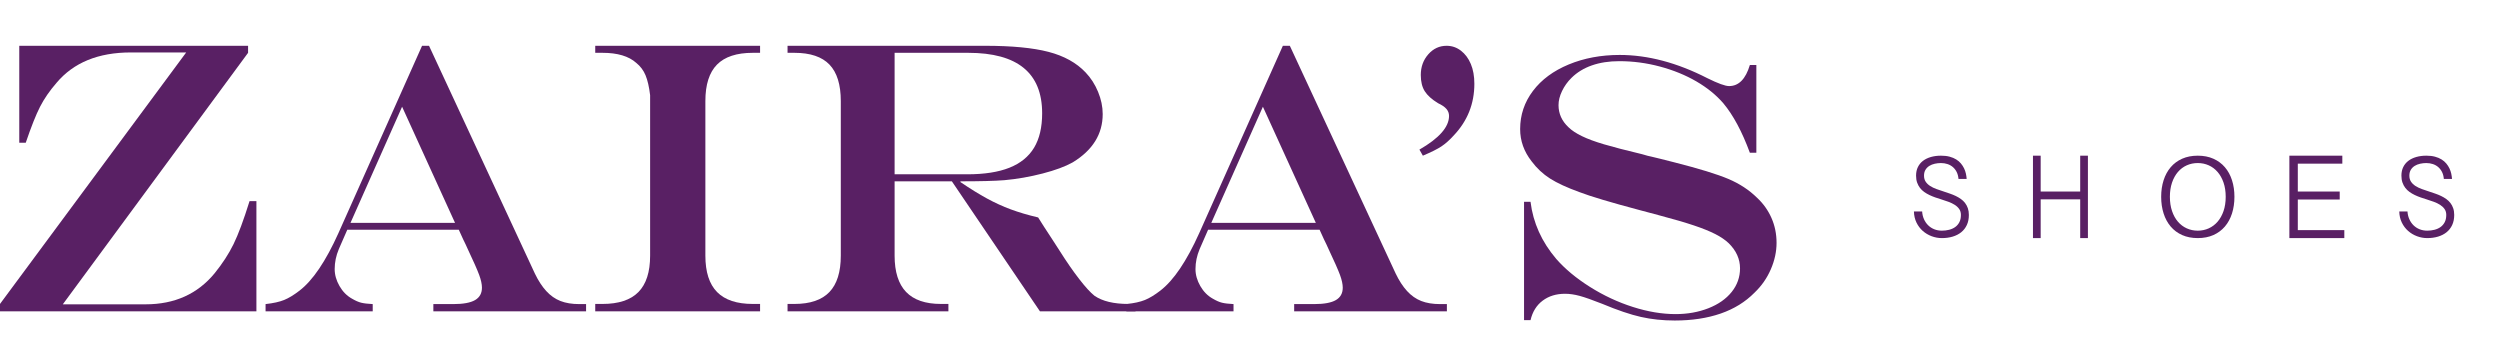 <?xml version="1.0" encoding="UTF-8"?>
<svg width="500px" height="71px" viewBox="0 0 500 71" version="1.1" xmlns="http://www.w3.org/2000/svg" xmlns:xlink="http://www.w3.org/1999/xlink">
    <title>logotipoconslogan</title>
    <defs>
        <polyline id="path-1" points="0 71 500 70.18 500 4.12028597e-14 0 6.01879149e-14"></polyline>
    </defs>
    <g id="Page-1" stroke="none" stroke-width="1" fill="none" fill-rule="evenodd">
        <g id="logotipoconslogan">
            <path d="M3.854,9.158 L49.615,9.158 L49.615,10.564 L12.561,60.864 L29.124,60.864 C34.929,60.864 39.536,58.786 42.945,54.629 C44.501,52.703 45.755,50.77 46.706,48.831 C47.657,46.892 48.726,44.022 49.911,40.22 L51.282,40.22 L51.282,62.271 L0,62.271 L0,60.788 L37.239,10.488 L26.16,10.488 C19.663,10.488 14.71,12.516 11.301,16.571 C9.918,18.168 8.819,19.765 8.004,21.362 C7.189,22.959 6.237,25.354 5.15,28.548 L3.854,28.548 L3.854,9.158 Z" id="Fill-1" fill="#592064"></path>
            <path d="M80.419,21.346 L70.1,44.567 L91.003,44.567 L80.419,21.346 Z M84.412,9.158 L85.805,9.158 L106.972,54.705 C107.65,56.121 108.409,57.289 109.251,58.208 C110.091,59.128 111.04,59.792 112.094,60.202 C113.149,60.612 114.391,60.817 115.823,60.817 L117.216,60.817 L117.216,62.271 L86.671,62.271 L86.671,60.817 L90.664,60.817 C92.647,60.817 94.097,60.551 95.014,60.016 C95.93,59.482 96.389,58.656 96.389,57.538 C96.389,56.842 96.206,55.997 95.842,55.003 C95.478,54.009 94.681,52.207 93.451,49.598 C93.375,49.449 93.262,49.201 93.112,48.853 C92.961,48.505 92.798,48.17 92.622,47.846 L91.756,45.946 L69.459,45.946 L67.764,49.822 C67.212,51.139 66.936,52.468 66.936,53.81 C66.936,54.953 67.256,56.084 67.896,57.202 C68.537,58.32 69.371,59.165 70.401,59.736 C71.079,60.134 71.687,60.402 72.228,60.538 C72.767,60.675 73.539,60.768 74.544,60.817 L74.544,62.271 L53.114,62.271 L53.114,60.817 C54.67,60.644 55.906,60.37 56.823,59.997 C57.74,59.624 58.763,59.004 59.893,58.134 C62.554,56.096 65.153,52.257 67.689,46.617 L84.412,9.158 Z" id="Fill-3" fill="#592064"></path>
            <path d="M119.048,60.788 L120.509,60.788 C123.73,60.788 126.122,59.997 127.683,58.412 C129.243,56.828 130.024,54.401 130.024,51.131 L130.024,47.101 L130.024,43.679 L130.024,38.775 L130.024,19.043 C129.824,17.37 129.518,16.039 129.106,15.051 C128.694,14.062 128.076,13.239 127.252,12.579 C125.754,11.236 123.506,10.564 120.509,10.564 L119.048,10.564 L119.048,9.158 L152.015,9.158 L152.015,10.564 L150.554,10.564 C147.332,10.564 144.946,11.35 143.398,12.921 C141.849,14.493 141.075,16.927 141.075,20.221 L141.075,51.131 C141.075,54.401 141.856,56.828 143.417,58.412 C144.978,59.997 147.356,60.788 150.554,60.788 L152.015,60.788 L152.015,62.271 L119.048,62.271 L119.048,60.788 Z" id="Fill-5" fill="#592064"></path>
            <path d="M178.921,34.859 L193.438,34.859 C196.867,34.859 199.682,34.422 201.883,33.547 C204.083,32.673 205.725,31.342 206.807,29.555 C207.889,27.768 208.43,25.468 208.43,22.655 C208.43,14.594 203.506,10.564 193.657,10.564 L178.921,10.564 L178.921,34.859 Z M190.374,36.266 L178.921,36.266 L178.921,51.131 C178.921,54.376 179.687,56.796 181.219,58.393 C182.751,59.99 185.073,60.788 188.186,60.788 L189.681,60.788 L189.681,62.271 L157.509,62.271 L157.509,60.788 L158.895,60.788 C162.032,60.788 164.36,59.997 165.88,58.412 C167.4,56.828 168.16,54.401 168.16,51.131 L168.16,20.222 C168.16,16.927 167.406,14.493 165.899,12.922 C164.391,11.35 162.056,10.564 158.895,10.564 L157.509,10.564 L157.509,9.158 L197.013,9.158 C202.363,9.158 206.594,9.563 209.707,10.374 C212.819,11.186 215.288,12.555 217.112,14.48 C218.157,15.57 218.99,16.863 219.61,18.358 C220.23,19.854 220.54,21.337 220.54,22.807 C220.54,26.812 218.546,30.03 214.558,32.464 C213.075,33.3 211.056,34.048 208.503,34.707 C205.95,35.366 203.408,35.809 200.88,36.037 C198.958,36.19 196.028,36.266 192.089,36.266 L192.089,36.418 C194.034,37.736 195.797,38.826 197.378,39.688 C198.958,40.549 200.551,41.278 202.156,41.873 C203.761,42.469 205.585,43.008 207.627,43.489 L208.831,45.39 C209.634,46.607 210.229,47.519 210.619,48.128 C211.008,48.736 211.458,49.433 211.968,50.219 C213.33,52.373 214.625,54.243 215.853,55.826 C217.081,57.411 218.096,58.52 218.899,59.154 C220.479,60.244 222.741,60.788 225.683,60.788 L227.106,60.788 L227.106,62.271 L207.992,62.271 L190.374,36.266 Z" id="Fill-7" fill="#592064"></path>
            <path d="M252.58,21.346 L242.261,44.567 L263.164,44.567 L252.58,21.346 Z M256.573,9.158 L257.966,9.158 L279.133,54.705 C279.811,56.121 280.57,57.289 281.412,58.208 C282.252,59.128 283.2,59.792 284.255,60.202 C285.31,60.612 286.553,60.817 287.984,60.817 L289.377,60.817 L289.377,62.271 L258.833,62.271 L258.833,60.817 L262.825,60.817 C264.808,60.817 266.258,60.551 267.175,60.016 C268.091,59.482 268.55,58.656 268.55,57.538 C268.55,56.842 268.367,55.997 268.004,55.003 C267.639,54.009 266.842,52.207 265.612,49.598 C265.537,49.449 265.424,49.201 265.273,48.853 C265.122,48.505 264.959,48.17 264.783,47.846 L263.917,45.946 L241.621,45.946 L239.926,49.822 C239.373,51.139 239.097,52.468 239.097,53.81 C239.097,54.953 239.418,56.084 240.057,57.202 C240.698,58.32 241.532,59.165 242.562,59.736 C243.24,60.134 243.848,60.402 244.389,60.538 C244.928,60.675 245.701,60.768 246.705,60.817 L246.705,62.271 L225.275,62.271 L225.275,60.817 C226.831,60.644 228.068,60.37 228.985,59.997 C229.901,59.624 230.924,59.004 232.054,58.134 C234.715,56.096 237.314,52.257 239.85,46.617 L256.573,9.158 Z" id="Fill-9" fill="#592064"></path>
            <path d="M349.972,13.004 L351.27,13.004 L351.27,30.549 L349.972,30.549 C348.415,26.325 346.647,23.028 344.669,20.659 C343.236,18.999 341.437,17.54 339.274,16.282 C337.111,15.024 334.688,14.035 332.007,13.315 C329.324,12.595 326.611,12.234 323.867,12.234 C321.815,12.234 319.986,12.515 318.379,13.077 C316.772,13.639 315.413,14.469 314.301,15.568 C313.509,16.35 312.878,17.229 312.41,18.205 C311.939,19.182 311.705,20.122 311.705,21.026 C311.705,22.735 312.372,24.212 313.707,25.458 C314.325,26.068 315.209,26.655 316.358,27.216 C317.508,27.778 318.991,28.328 320.808,28.864 C322.625,29.402 325.165,30.061 328.428,30.842 C329.318,31.112 329.923,31.27 330.245,31.318 L332.062,31.758 L334.954,32.491 C339.849,33.736 343.421,34.835 345.671,35.787 C347.92,36.74 349.836,37.998 351.418,39.56 C352.654,40.709 353.612,42.051 354.292,43.59 C354.972,45.128 355.311,46.789 355.311,48.571 C355.311,50.33 354.928,52.094 354.162,53.864 C353.395,55.635 352.308,57.192 350.899,58.535 C349.069,60.391 346.814,61.783 344.132,62.711 C341.449,63.638 338.39,64.103 334.954,64.103 C332.556,64.103 330.301,63.865 328.187,63.388 C326.074,62.912 323.496,62.039 320.456,60.769 C318.478,59.988 316.97,59.457 315.932,59.176 C314.894,58.895 313.917,58.754 313.002,58.754 C311.247,58.754 309.758,59.212 308.534,60.128 C307.311,61.044 306.501,62.344 306.106,64.029 L304.808,64.029 L304.808,40.366 L306.106,40.366 C306.625,44.567 308.342,48.376 311.26,51.795 C313.015,53.797 315.258,55.659 317.99,57.381 C320.721,59.102 323.583,60.439 326.574,61.391 C329.565,62.344 332.408,62.82 335.102,62.82 C337.5,62.82 339.694,62.43 341.684,61.648 C343.674,60.867 345.225,59.78 346.338,58.388 C347.45,56.996 348.006,55.421 348.006,53.663 C348.006,51.807 347.252,50.134 345.744,48.645 C345.052,47.985 344.156,47.375 343.056,46.813 C341.956,46.252 340.535,45.677 338.792,45.091 C337.049,44.505 334.658,43.809 331.617,43.003 L327.909,42.015 C322.124,40.476 318.12,39.28 315.895,38.425 C313.398,37.521 311.439,36.618 310.018,35.714 C308.596,34.811 307.367,33.663 306.328,32.271 C304.795,30.318 304.029,28.169 304.029,25.824 C304.029,22.991 304.882,20.446 306.588,18.187 C308.293,15.928 310.679,14.164 313.744,12.894 C316.809,11.624 320.208,10.989 323.941,10.989 C329.577,10.989 335.424,12.54 341.481,15.641 C343.606,16.691 345.052,17.216 345.819,17.216 C347.747,17.216 349.131,15.812 349.972,13.004" id="Fill-11" fill="#592064"></path>
            <path d="M284.572,31.136 L283.883,29.921 C287.832,27.649 289.808,25.403 289.808,23.183 C289.808,22.66 289.635,22.197 289.291,21.792 C288.947,21.387 288.384,21.002 287.603,20.636 C286.363,19.879 285.479,19.083 284.95,18.246 C284.422,17.411 284.158,16.327 284.158,14.995 C284.158,13.376 284.658,11.998 285.657,10.862 C286.656,9.726 287.879,9.158 289.326,9.158 C290.382,9.158 291.335,9.484 292.185,10.137 C293.034,10.79 293.695,11.678 294.166,12.801 C294.636,13.924 294.872,15.243 294.872,16.758 C294.872,20.754 293.494,24.201 290.738,27.1 C289.911,28.015 289.096,28.739 288.292,29.275 C287.488,29.81 286.248,30.43 284.572,31.136" id="Fill-13" fill="#592064"></path>
            <path d="M384.428,42.296 C384.463,42.855 384.585,43.368 384.793,43.834 C385,44.3 385.276,44.704 385.62,45.047 C385.964,45.39 386.37,45.657 386.839,45.847 C387.308,46.037 387.822,46.132 388.381,46.132 C388.881,46.132 389.362,46.074 389.82,45.958 C390.278,45.843 390.683,45.66 391.034,45.411 C391.384,45.161 391.664,44.836 391.872,44.438 C392.079,44.039 392.183,43.556 392.183,42.99 C392.183,42.527 392.07,42.134 391.845,41.809 C391.619,41.486 391.322,41.206 390.953,40.971 C390.584,40.736 390.165,40.533 389.696,40.361 C389.227,40.19 388.752,40.03 388.273,39.881 C387.872,39.761 387.469,39.631 387.064,39.489 C386.66,39.348 386.27,39.187 385.894,39.008 C385.518,38.829 385.167,38.625 384.841,38.393 C384.515,38.162 384.232,37.89 383.992,37.577 C383.752,37.263 383.563,36.908 383.423,36.509 C383.283,36.11 383.214,35.65 383.214,35.128 C383.214,34.479 383.335,33.907 383.579,33.411 C383.823,32.916 384.164,32.5 384.605,32.164 C385.045,31.829 385.571,31.574 386.184,31.398 C386.796,31.223 387.467,31.136 388.198,31.136 C388.85,31.136 389.426,31.202 389.927,31.337 C390.428,31.471 390.865,31.654 391.238,31.885 C391.61,32.116 391.925,32.386 392.183,32.695 C392.441,33.005 392.652,33.331 392.817,33.674 C392.981,34.017 393.103,34.371 393.182,34.736 C393.261,35.102 393.311,35.452 393.332,35.788 L391.7,35.788 C391.657,35.266 391.536,34.807 391.34,34.412 C391.143,34.017 390.889,33.685 390.577,33.417 C390.265,33.149 389.906,32.947 389.498,32.813 C389.089,32.679 388.656,32.611 388.198,32.611 C387.775,32.611 387.362,32.656 386.957,32.746 C386.552,32.835 386.191,32.979 385.872,33.176 C385.554,33.374 385.296,33.633 385.099,33.953 C384.902,34.274 384.804,34.666 384.804,35.128 C384.804,35.605 384.914,36.01 385.136,36.341 C385.359,36.673 385.656,36.958 386.028,37.197 C386.4,37.435 386.825,37.64 387.301,37.812 C387.777,37.983 388.269,38.151 388.778,38.315 C389.179,38.449 389.581,38.585 389.986,38.723 C390.391,38.861 390.779,39.02 391.152,39.198 C391.524,39.377 391.87,39.58 392.189,39.808 C392.507,40.035 392.783,40.3 393.015,40.602 C393.248,40.904 393.433,41.251 393.568,41.642 C393.705,42.033 393.773,42.482 393.773,42.99 C393.773,43.75 393.639,44.419 393.37,44.997 C393.101,45.574 392.727,46.057 392.248,46.445 C391.767,46.833 391.198,47.125 390.539,47.323 C389.881,47.52 389.161,47.619 388.381,47.619 C387.678,47.619 386.995,47.494 386.329,47.245 C385.663,46.995 385.07,46.641 384.551,46.182 C384.032,45.724 383.613,45.167 383.294,44.51 C382.975,43.854 382.806,43.116 382.784,42.296 L384.428,42.296 Z" id="Fill-15" fill="#592064"></path>
            <polygon id="Fill-17" fill="#592064" points="408.135 31.136 408.135 38.308 416.041 38.308 416.041 31.136 417.582 31.136 417.582 47.619 416.041 47.619 416.041 39.868 408.135 39.868 408.135 47.619 406.593 47.619 406.593 31.136"></polygon>
            <path d="M445.141,39.361 C445.141,38.303 444.997,37.356 444.708,36.519 C444.419,35.683 444.023,34.974 443.519,34.393 C443.015,33.811 442.424,33.369 441.745,33.065 C441.065,32.761 440.335,32.609 439.554,32.609 C438.766,32.609 438.032,32.761 437.353,33.065 C436.673,33.369 436.084,33.811 435.584,34.393 C435.084,34.974 434.692,35.683 434.407,36.519 C434.122,37.356 433.979,38.303 433.979,39.361 C433.979,40.418 434.122,41.367 434.407,42.207 C434.692,43.047 435.084,43.758 435.584,44.339 C436.084,44.921 436.673,45.365 437.353,45.672 C438.032,45.98 438.766,46.134 439.554,46.134 C440.335,46.134 441.065,45.98 441.745,45.672 C442.424,45.365 443.015,44.921 443.519,44.339 C444.023,43.758 444.419,43.047 444.708,42.207 C444.997,41.367 445.141,40.418 445.141,39.361 M446.886,39.361 C446.886,40.568 446.724,41.678 446.4,42.691 C446.076,43.704 445.602,44.576 444.977,45.307 C444.353,46.038 443.585,46.606 442.676,47.012 C441.766,47.417 440.726,47.619 439.554,47.619 C438.383,47.619 437.343,47.417 436.433,47.012 C435.524,46.606 434.759,46.038 434.138,45.307 C433.517,44.576 433.045,43.704 432.721,42.691 C432.396,41.678 432.234,40.568 432.234,39.361 C432.234,38.16 432.396,37.055 432.721,36.047 C433.045,35.038 433.517,34.17 434.138,33.442 C434.759,32.715 435.524,32.148 436.433,31.743 C437.343,31.338 438.383,31.136 439.554,31.136 C440.726,31.136 441.766,31.338 442.676,31.743 C443.585,32.148 444.353,32.715 444.977,33.442 C445.602,34.17 446.076,35.038 446.4,36.047 C446.724,37.055 446.886,38.16 446.886,39.361" id="Fill-19" fill="#592064"></path>
            <polygon id="Fill-21" fill="#592064" points="468.466 31.136 468.466 32.731 459.561 32.731 459.561 38.308 467.942 38.308 467.942 39.903 459.561 39.903 459.561 46.024 468.864 46.024 468.864 47.619 457.875 47.619 457.875 31.136"></polygon>
            <path d="M481.497,42.296 C481.533,42.855 481.655,43.368 481.863,43.834 C482.07,44.3 482.346,44.704 482.689,45.047 C483.033,45.39 483.439,45.657 483.909,45.847 C484.377,46.037 484.892,46.132 485.45,46.132 C485.951,46.132 486.431,46.074 486.889,45.958 C487.347,45.843 487.752,45.66 488.103,45.411 C488.454,45.161 488.733,44.836 488.941,44.438 C489.149,44.039 489.252,43.556 489.252,42.99 C489.252,42.527 489.14,42.134 488.914,41.809 C488.688,41.486 488.391,41.206 488.023,40.971 C487.654,40.736 487.235,40.533 486.766,40.361 C486.297,40.19 485.822,40.03 485.342,39.881 C484.942,39.761 484.539,39.631 484.134,39.489 C483.73,39.348 483.339,39.187 482.963,39.008 C482.587,38.829 482.237,38.625 481.911,38.393 C481.585,38.162 481.302,37.89 481.062,37.577 C480.822,37.263 480.632,36.908 480.493,36.509 C480.353,36.11 480.283,35.65 480.283,35.128 C480.283,34.479 480.405,33.907 480.649,33.411 C480.892,32.916 481.234,32.5 481.675,32.164 C482.115,31.829 482.641,31.574 483.254,31.398 C483.866,31.223 484.537,31.136 485.268,31.136 C485.919,31.136 486.495,31.202 486.997,31.337 C487.498,31.471 487.935,31.654 488.307,31.885 C488.68,32.116 488.995,32.386 489.252,32.695 C489.51,33.005 489.721,33.331 489.886,33.674 C490.051,34.017 490.173,34.371 490.252,34.736 C490.33,35.102 490.381,35.452 490.402,35.788 L488.769,35.788 C488.726,35.266 488.606,34.807 488.409,34.412 C488.212,34.017 487.958,33.685 487.647,33.417 C487.335,33.149 486.976,32.947 486.567,32.813 C486.159,32.679 485.725,32.611 485.268,32.611 C484.845,32.611 484.431,32.656 484.027,32.746 C483.622,32.835 483.26,32.979 482.942,33.176 C482.623,33.374 482.365,33.633 482.168,33.953 C481.972,34.274 481.873,34.666 481.873,35.128 C481.873,35.605 481.984,36.01 482.206,36.341 C482.428,36.673 482.725,36.958 483.098,37.197 C483.47,37.435 483.894,37.64 484.371,37.812 C484.847,37.983 485.339,38.151 485.847,38.315 C486.249,38.449 486.651,38.585 487.056,38.723 C487.46,38.861 487.849,39.02 488.221,39.198 C488.594,39.377 488.939,39.58 489.258,39.808 C489.576,40.035 489.852,40.3 490.085,40.602 C490.318,40.904 490.502,41.251 490.638,41.642 C490.774,42.033 490.842,42.482 490.842,42.99 C490.842,43.75 490.708,44.419 490.44,44.997 C490.171,45.574 489.797,46.057 489.317,46.445 C488.837,46.833 488.268,47.125 487.609,47.323 C486.95,47.52 486.23,47.619 485.45,47.619 C484.748,47.619 484.064,47.494 483.399,47.245 C482.732,46.995 482.14,46.641 481.62,46.182 C481.101,45.724 480.682,45.167 480.364,44.51 C480.045,43.854 479.875,43.116 479.853,42.296 L481.497,42.296 Z" id="Fill-23" fill="#592064"></path>
            <mask id="mask-2" fill="white">
                <use xlink:href="#path-1"></use>
            </mask>
            <g id="Clip-48"></g>
        </g>
    </g>
</svg>